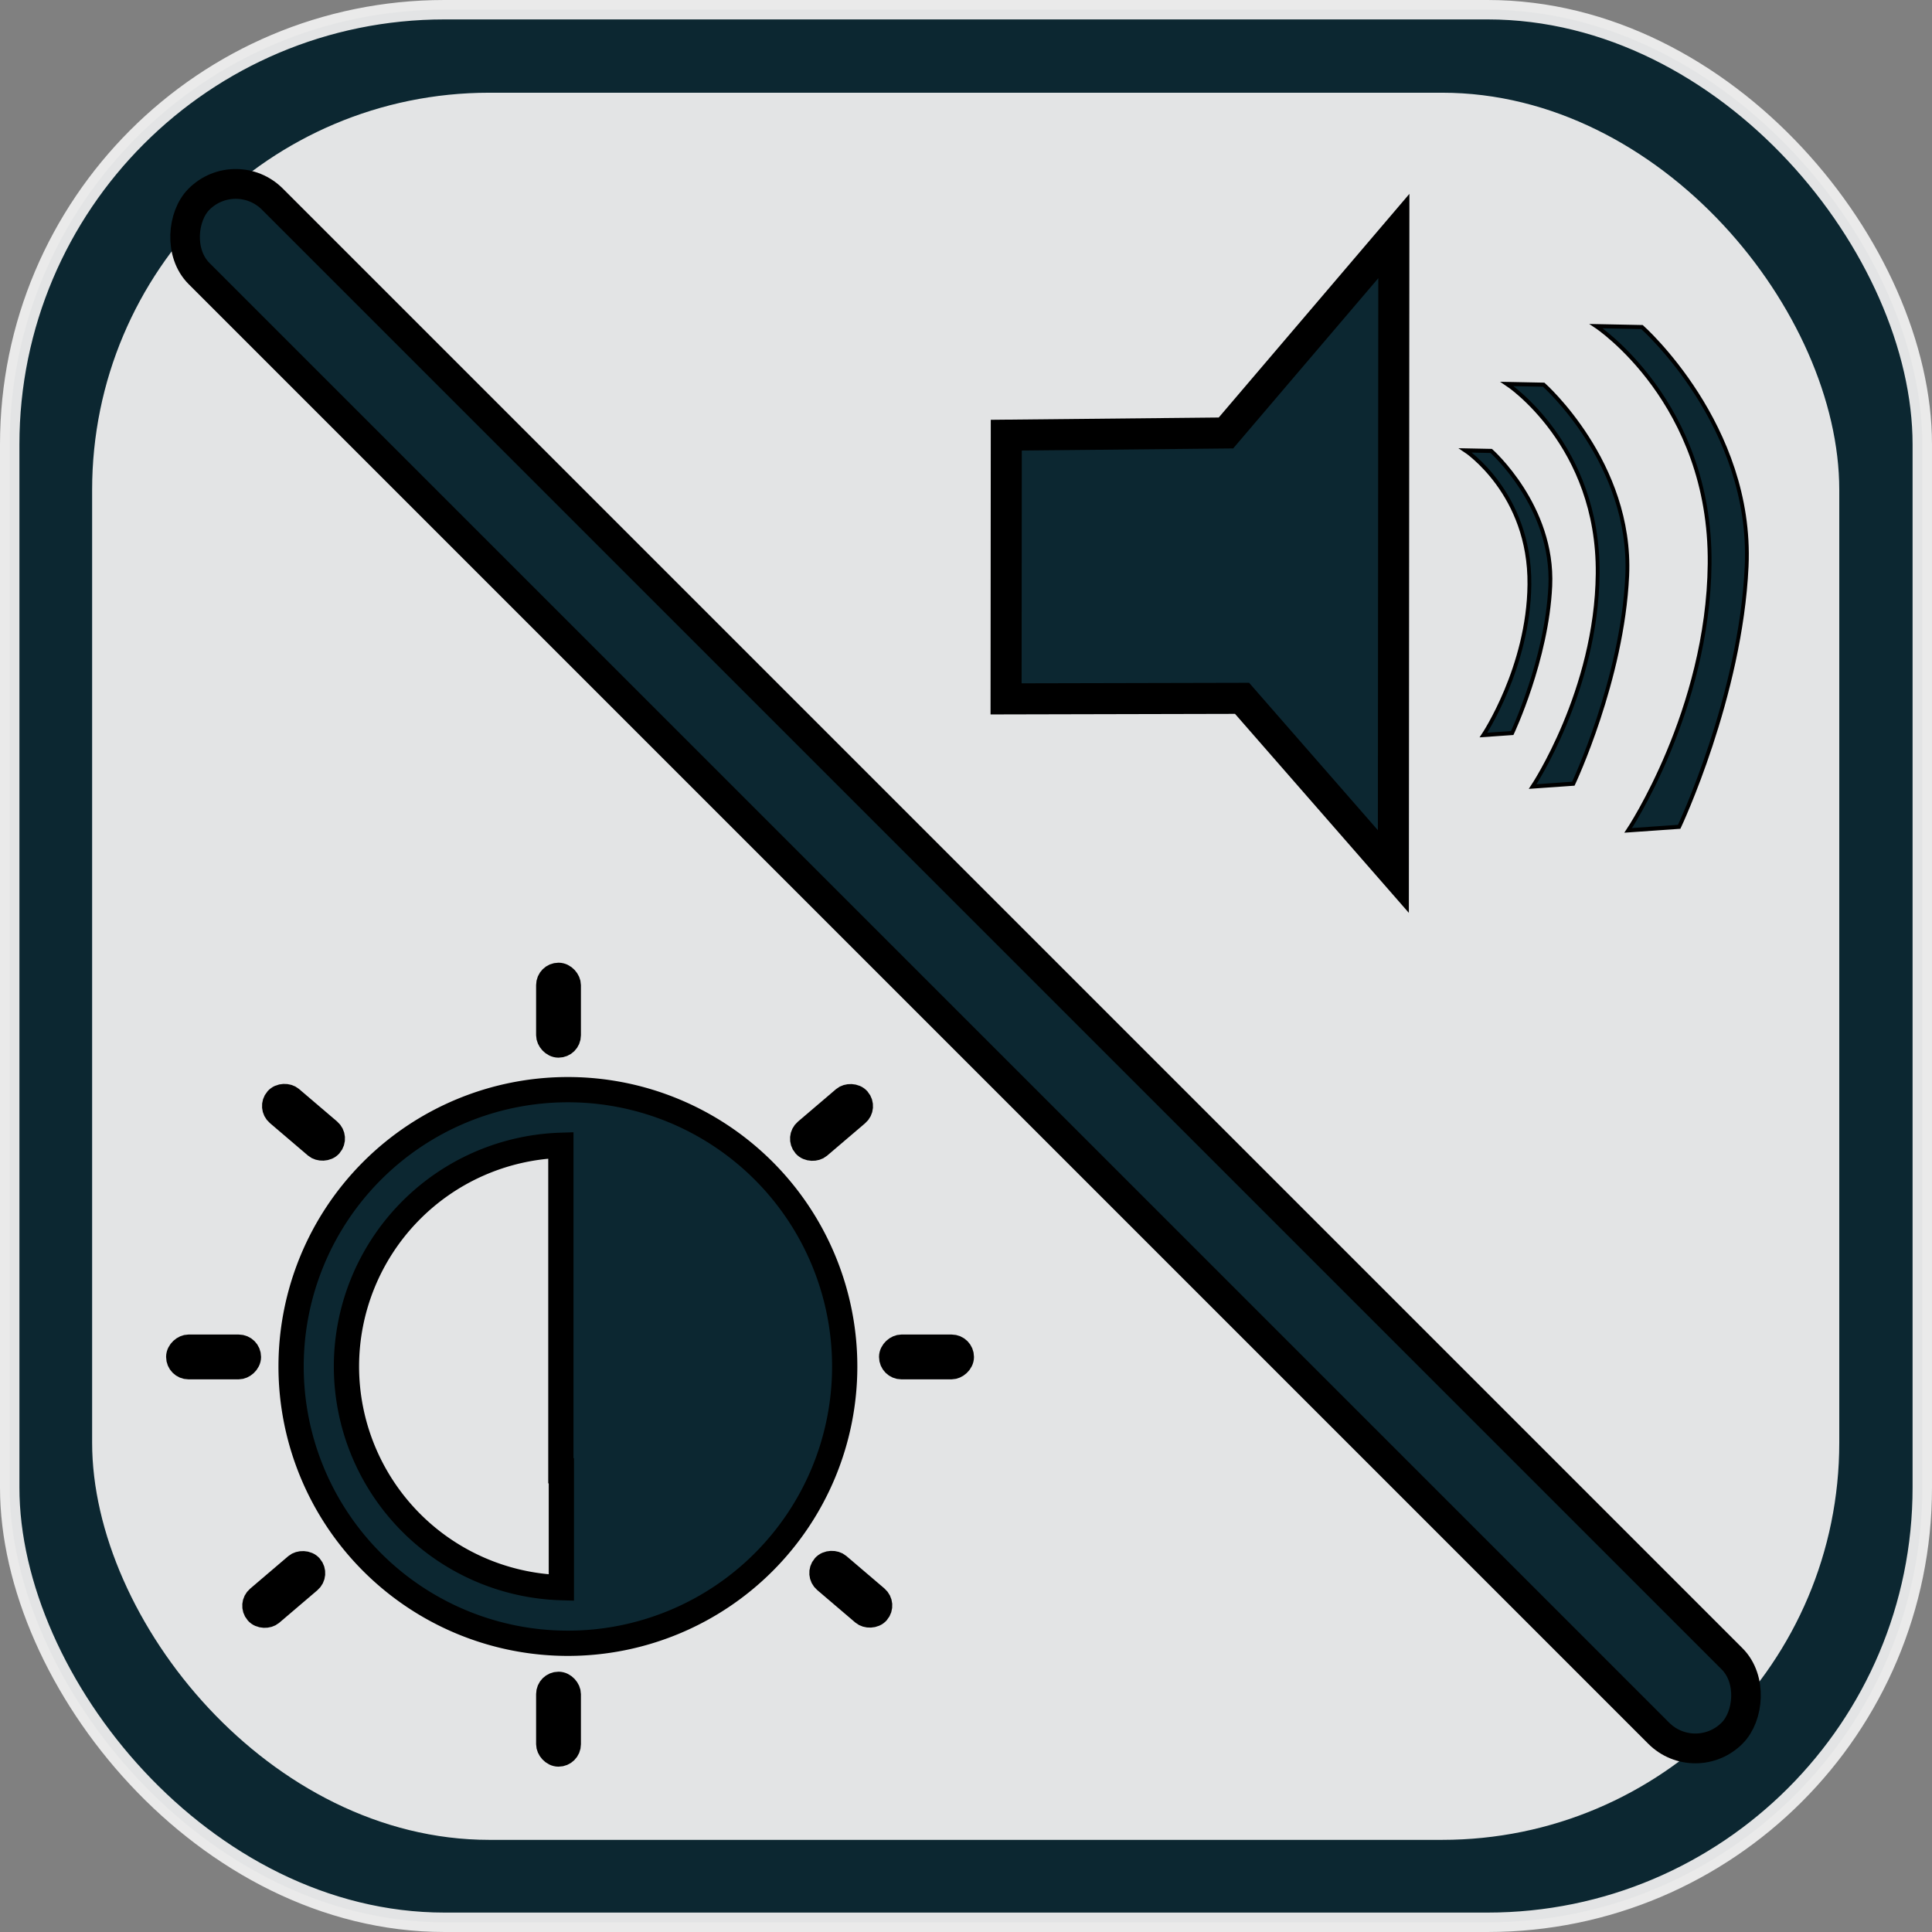 <?xml version="1.0" encoding="UTF-8" standalone="no"?>
<!-- Created with Inkscape (http://www.inkscape.org/) -->

<svg
   width="200mm"
   height="200mm"
   viewBox="0 0 200 200"
   version="1.1"
   id="svg637"
   inkscape:version="1.2.1 (9c6d41e, 2022-07-14)"
   sodipodi:docname="brightessAndVolume.svg"
   xmlns:inkscape="http://www.inkscape.org/namespaces/inkscape"
   xmlns:sodipodi="http://sodipodi.sourceforge.net/DTD/sodipodi-0.dtd"
   xmlns="http://www.w3.org/2000/svg"
   xmlns:svg="http://www.w3.org/2000/svg">
  <rect x="0" y="0" width="200" height="200" fill="#808080" stroke="none"/>
  <sodipodi:namedview
     id="namedview639"
     pagecolor="#505050"
     bordercolor="#eeeeee"
     borderopacity="1"
     inkscape:showpageshadow="0"
     inkscape:pageopacity="0"
     inkscape:pagecheckerboard="0"
     inkscape:deskcolor="#505050"
     inkscape:document-units="mm"
     showgrid="false"
     inkscape:zoom="0.76078844"
     inkscape:cx="253.68419"
     inkscape:cy="402.21431"
     inkscape:window-width="1920"
     inkscape:window-height="1007"
     inkscape:window-x="1920"
     inkscape:window-y="0"
     inkscape:window-maximized="1"
     inkscape:current-layer="layer1"
     inkscape:pageshadow="0" />
  <defs
     id="defs634" />
  <g
     inkscape:label="Layer 1"
     inkscape:groupmode="layer"
     id="layer1">
    <rect
       style="fill:#0c2731;fill-opacity:1;stroke:#f0f0f0;stroke-width:2.01;stroke-miterlimit:4;stroke-dasharray:none;stroke-opacity:0.941"
       id="rect382"
       width="197.99"
       height="197.99"
       x="1.005"
       y="1.005"
       ry="45.007" />
    <rect
       style="fill:#f0f0f0;fill-opacity:0.941;stroke:none;stroke-width:1.836;stroke-miterlimit:4;stroke-dasharray:none;stroke-opacity:0.941"
       id="rect382-3"
       width="180.864"
       height="180.864"
       x="9.537"
       y="9.598"
       ry="41.114" />
    <g
       id="g13500"
       transform="matrix(1.318,0,0,1.426,-19.783,-75.221)"
       style="fill:#0c2731;fill-opacity:1;stroke:#000000;stroke-opacity:1">
      <path
         style="fill:#0c2731;fill-opacity:1;stroke:#000000;stroke-width:0.298;stroke-opacity:1"
         d="m 132.136,85.485 c 0,0 4.923,4.026 4.639,9.803 -0.262,5.336 -2.991,10.675 -2.991,10.675 l -2.26,0.146 c 0,0 3.544,-4.91 3.61,-10.924 0.072,-6.62 -5.031,-9.738 -5.031,-9.738 z"
         id="path9841-3"
         sodipodi:nodetypes="csccscc" />
      <path
         style="fill:#0c2731;fill-opacity:1;stroke:#000000;stroke-width:0.298;stroke-opacity:1"
         d="m 136.255,80.676 c 0,0 6.964,5.694 6.562,13.866 -0.371,7.547 -4.231,15.1 -4.231,15.1 l -3.197,0.207 c 0,0 5.013,-6.946 5.106,-15.451 0.102,-9.364 -7.117,-13.775 -7.117,-13.775 z"
         id="path9841-7-56"
         sodipodi:nodetypes="csccscc" />
      <path
         style="fill:#0c2731;fill-opacity:1;stroke:#000000;stroke-width:0.298;stroke-opacity:1"
         d="m 143.978,76.493 c 0,0 8.722,7.132 8.219,17.366 -0.465,9.453 -5.299,18.912 -5.299,18.912 l -4.004,0.259 c 0,0 6.279,-8.699 6.395,-19.352 0.128,-11.728 -8.913,-17.252 -8.913,-17.252 z"
         id="path9841-7-5-2"
         sodipodi:nodetypes="csccscc" />
    </g>
    <rect
       style="fill:#0c2731;stroke:#000000;stroke-width:3.074;paint-order:stroke fill markers;fill-opacity:1"
       id="rect842"
       width="224.539"
       height="10.819"
       x="29.152"
       y="-5.364"
       ry="5.409"
       transform="matrix(0.707,0.707,-0.702,0.712,0,0)" />
    <path
       style="fill:#0c2731;stroke:#000000;stroke-width:3.214;paint-order:stroke fill markers;fill-opacity:1"
       d="m 144.291,24.433 -17.38,20.387 -22.74,0.228 -0.022,27.299 24.43,-0.056 15.662,17.93 z"
       id="path920"
       sodipodi:nodetypes="ccccccc" />
    <g
       id="g2161"
       transform="matrix(0.799,0,0,0.799,12.351,26.29)"
       style="fill:#0c2731;fill-opacity:1">
      <path
         id="path1243"
         style="fill:#0c2731;stroke:#000000;stroke-width:3.272;stroke-opacity:1;paint-order:stroke fill markers;fill-opacity:1"
         d="m 58.12,108.274 a 35.864,35.864 0 0 0 -35.864,35.864 35.864,35.864 0 0 0 35.864,35.864 35.864,35.864 0 0 0 35.864,-35.864 35.864,35.864 0 0 0 -35.864,-35.864 z m -0.911,7.21 v 42.162 h 0.063 v 15.148 A 28.691,28.691 0 0 1 29.429,144.138 28.691,28.691 0 0 1 57.209,115.484 Z" />
      <rect
         style="fill:#0c2731;stroke:#000000;stroke-width:2.982;stroke-opacity:1;paint-order:stroke fill markers;fill-opacity:1"
         id="rect1951"
         width="2.825"
         height="9.322"
         x="55.491"
         y="93.316"
         ry="1.412" />
      <rect
         style="fill:#0c2731;stroke:#000000;stroke-width:2.982;stroke-opacity:1;paint-order:stroke fill markers;fill-opacity:1"
         id="rect1951-2"
         width="2.825"
         height="9.322"
         x="55.491"
         y="185.175"
         ry="1.412" />
      <rect
         style="fill:#0c2731;stroke:#000000;stroke-width:2.982;stroke-opacity:1;paint-order:stroke fill markers;fill-opacity:1"
         id="rect1951-9"
         width="2.825"
         height="9.322"
         x="141.491"
         y="-109.242"
         ry="1.412"
         transform="rotate(90)" />
      <rect
         style="fill:#0c2731;stroke:#000000;stroke-width:2.982;stroke-opacity:1;paint-order:stroke fill markers;fill-opacity:1"
         id="rect1951-9-2"
         width="2.825"
         height="9.322"
         x="141.491"
         y="-16.875"
         ry="1.412"
         transform="rotate(90)" />
      <rect
         style="fill:#0c2731;stroke:#000000;stroke-width:2.982;stroke-opacity:1;paint-order:stroke fill markers;fill-opacity:1"
         id="rect1951-9-7"
         width="2.825"
         height="9.322"
         x="68.699"
         y="-95.822"
         ry="1.412"
         transform="rotate(130.46)" />
      <rect
         style="fill:#0c2731;stroke:#000000;stroke-width:2.982;stroke-opacity:1;paint-order:stroke fill markers;fill-opacity:1"
         id="rect1951-9-7-0"
         width="2.825"
         height="9.322"
         x="144.057"
         y="-7.464"
         ry="1.412"
         transform="matrix(0.649,0.761,0.761,-0.649,0,0)" />
      <rect
         style="fill:#0c2731;stroke:#000000;stroke-width:2.982;stroke-opacity:1;paint-order:stroke fill markers;fill-opacity:1"
         id="rect1951-9-7-0-9"
         width="2.825"
         height="9.322"
         x="-71.542"
         y="179.711"
         ry="1.412"
         transform="rotate(-49.54)" />
      <rect
         style="fill:#0c2731;stroke:#000000;stroke-width:2.982;stroke-opacity:1;paint-order:stroke fill markers;fill-opacity:1"
         id="rect1951-9-7-0-3"
         width="2.825"
         height="9.322"
         x="144.043"
         y="-100.713"
         ry="1.412"
         transform="matrix(0.649,0.761,0.761,-0.649,0,0)" />
    </g>
  </g>
</svg>
